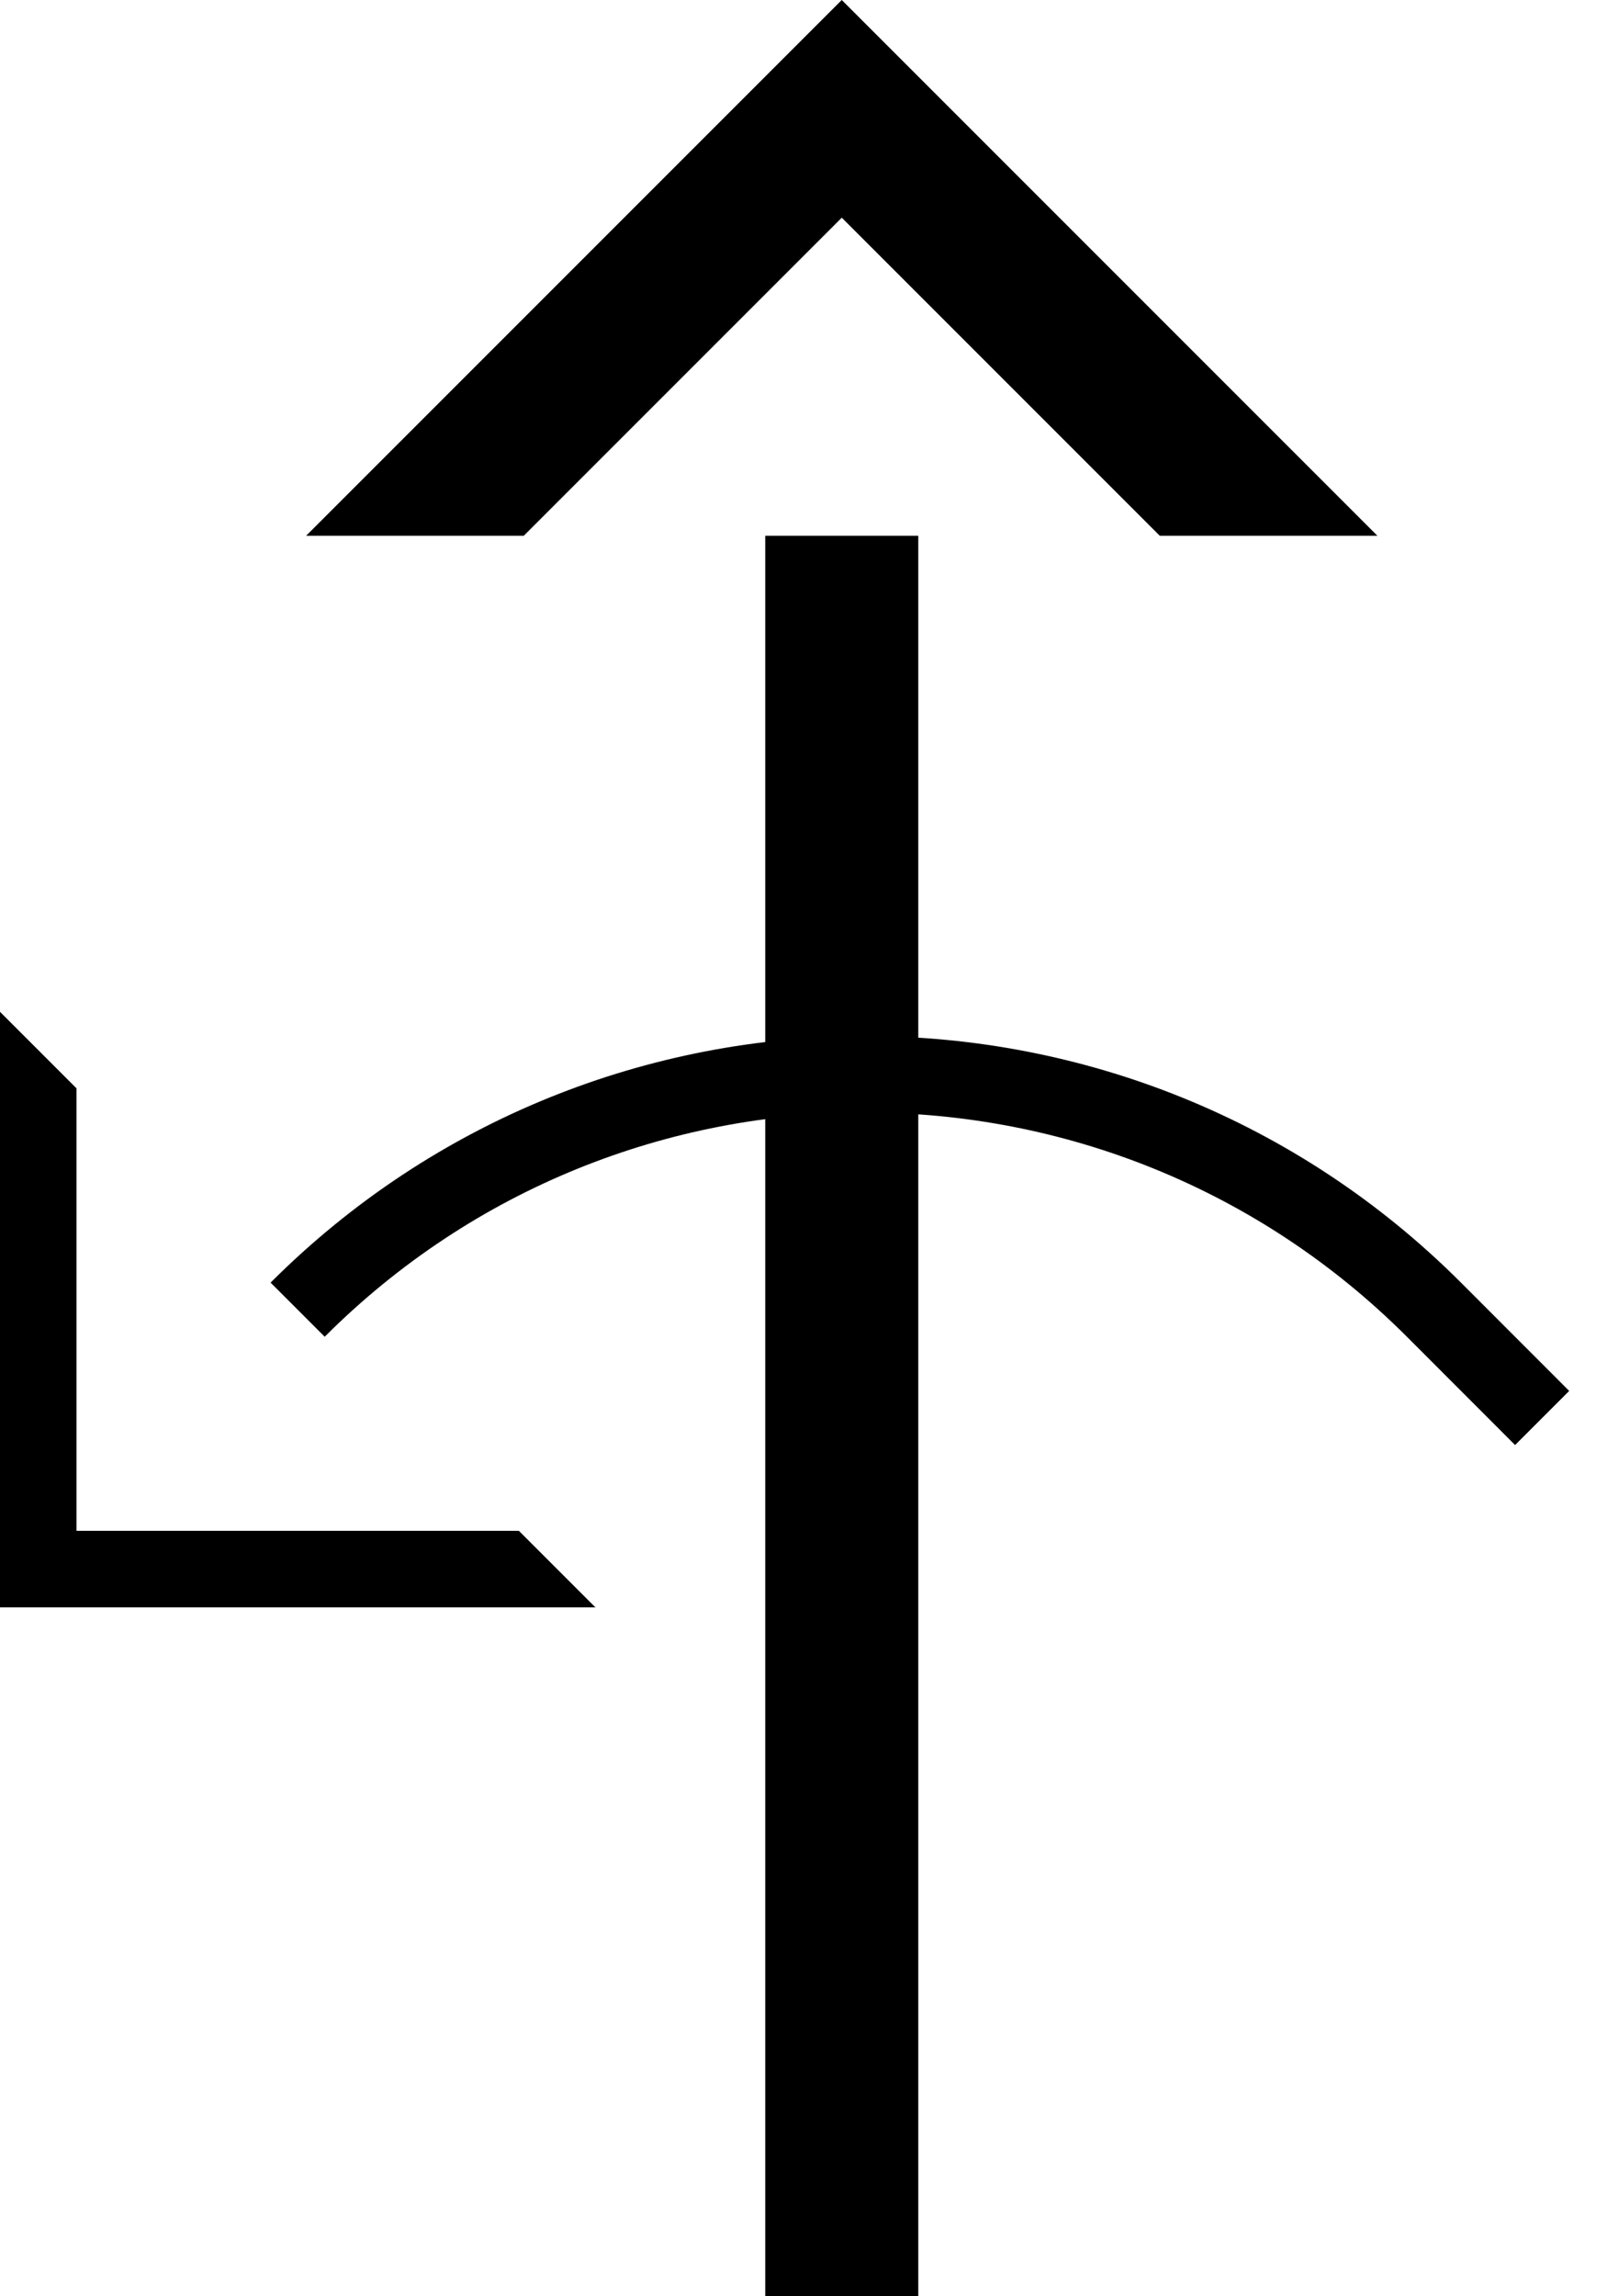 <svg xmlns="http://www.w3.org/2000/svg" version="1.0" width="21" height="30"><path d="M4 7l7-7 7 7h-2.844L11 2.844 6.844 7H4zM10 7v23h2V7h-2zM0 13.219V21h7.781l-1-1H1v-5.781l-1-1z"/><path d="M19.092 16.757c-4.296-4.295-11.26-4.295-15.556 0l.707.707c3.905-3.905 10.237-3.905 14.142 0l1.414 1.415.707-.707-1.414-1.415z"/></svg>